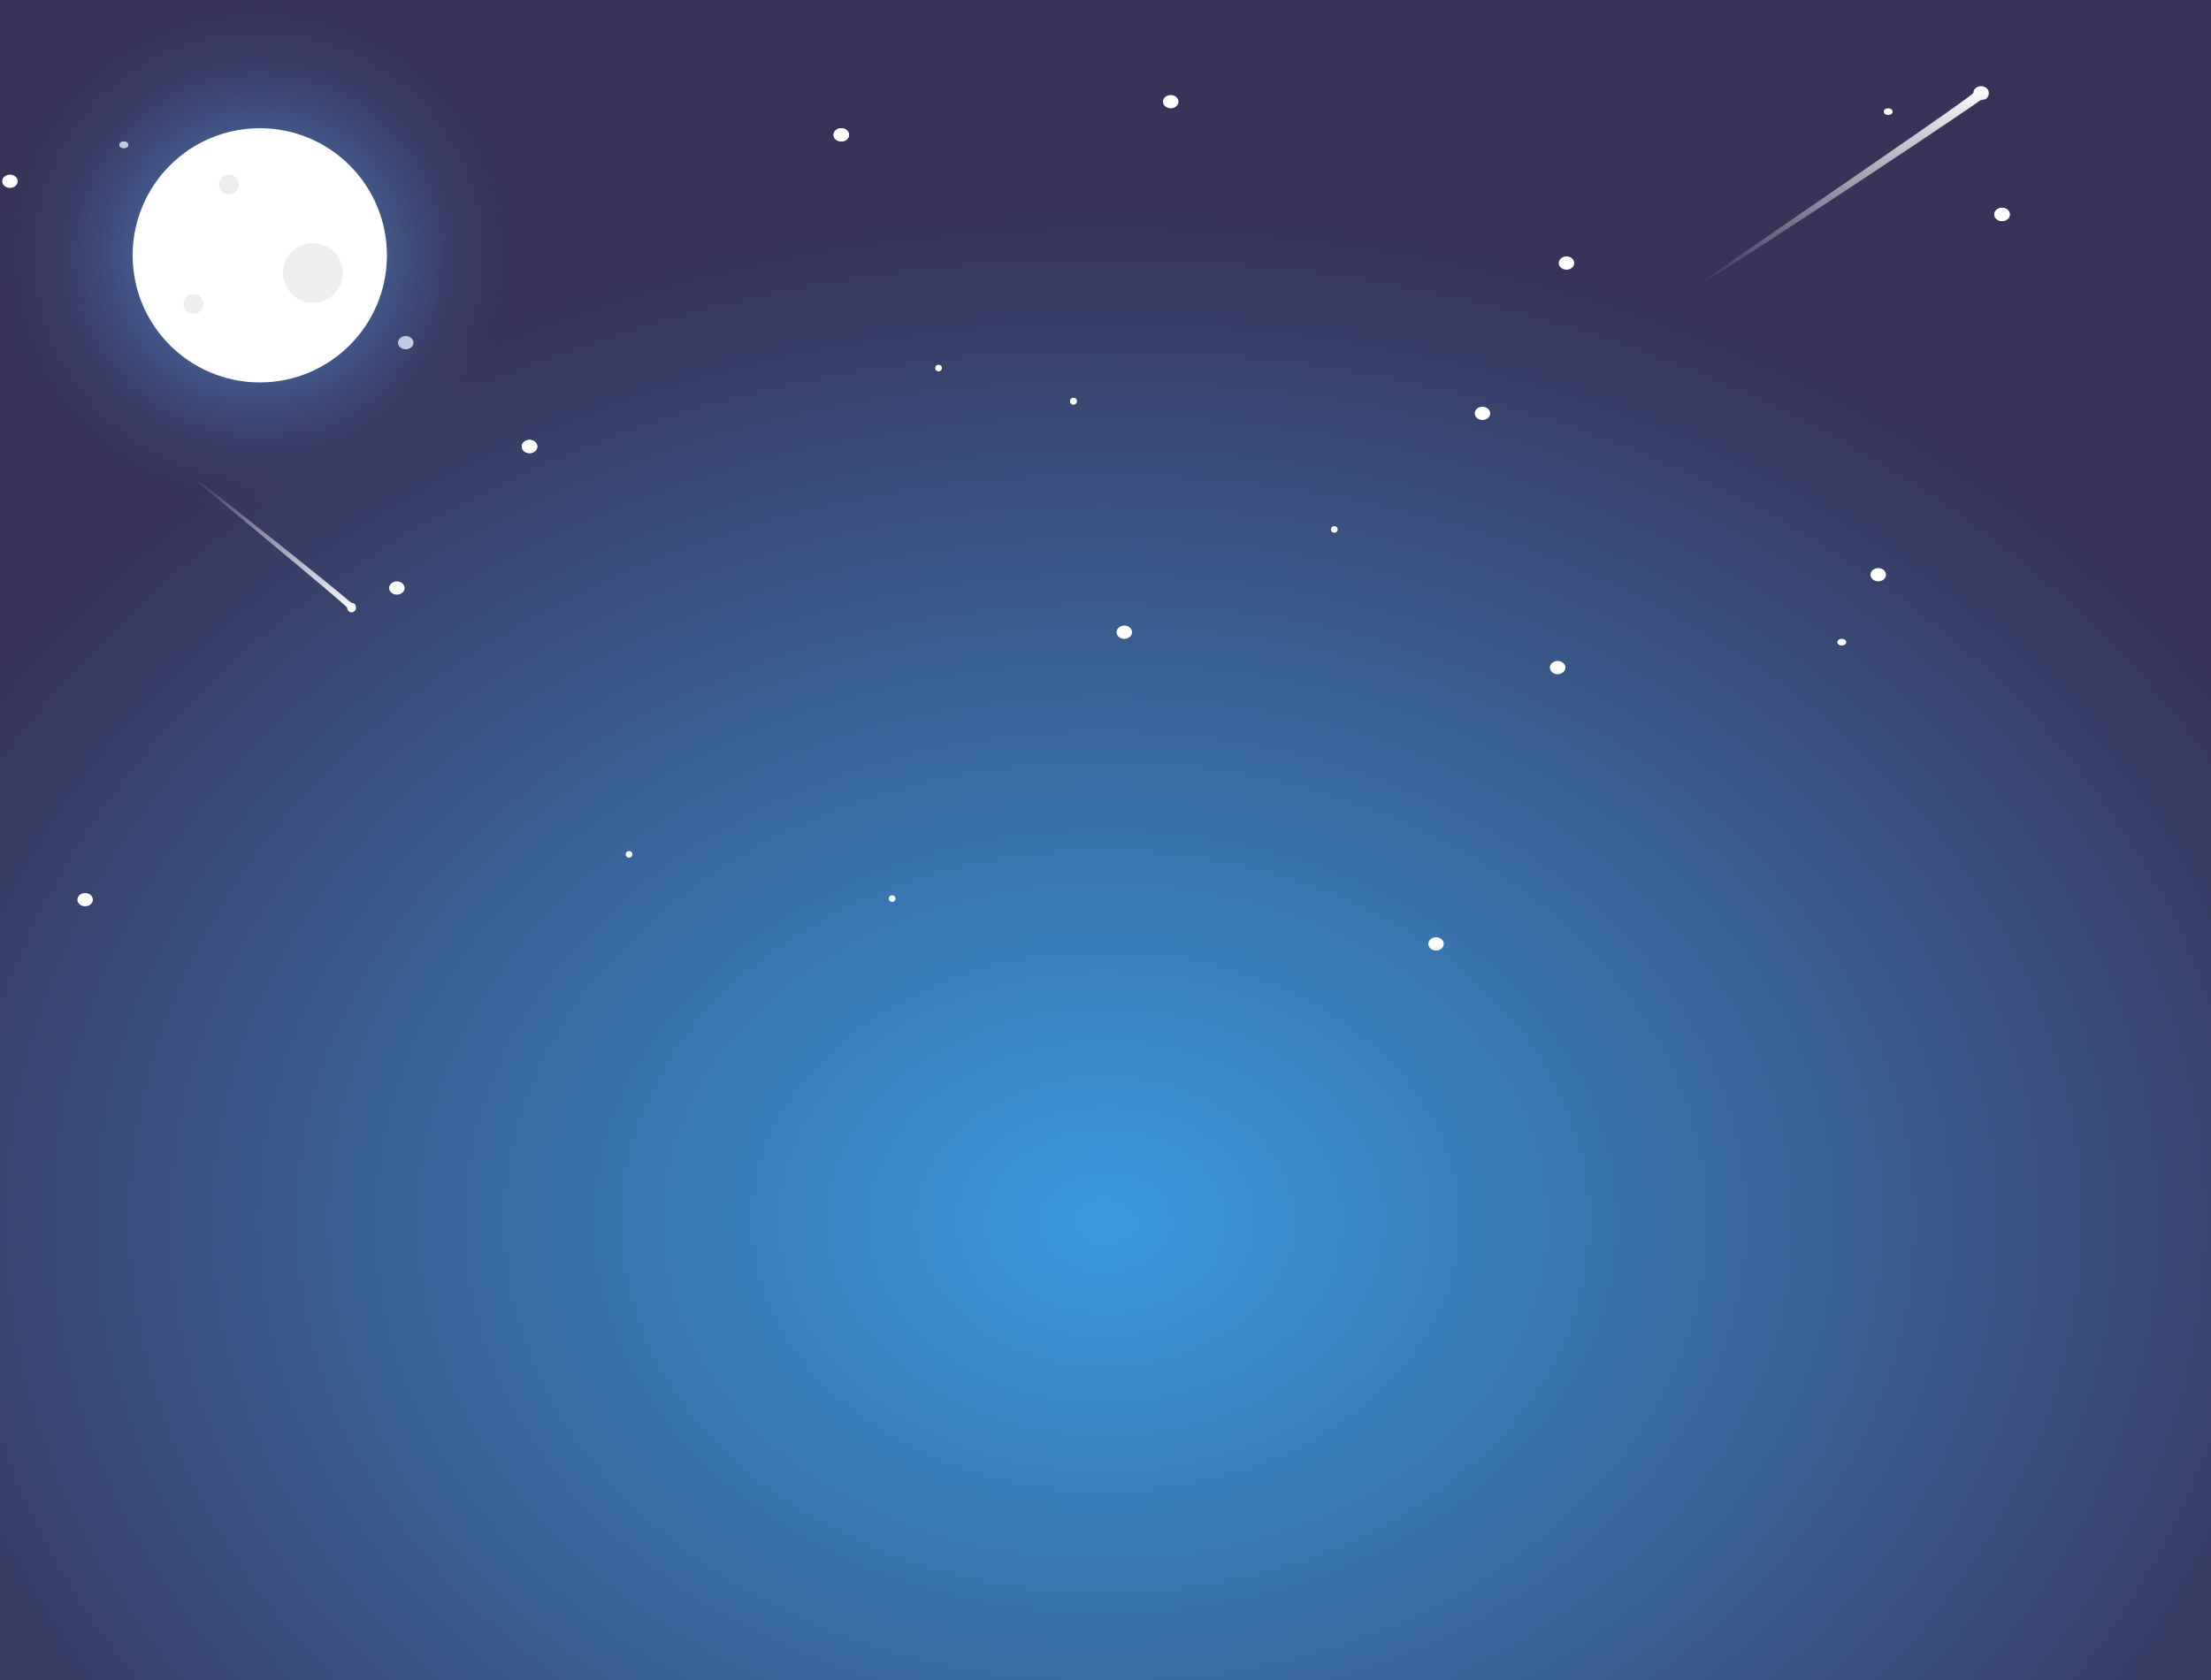 <?xml version="1.0" encoding="UTF-8"?>
<svg width="1000px" height="760px" viewBox="0 0 1000 760" version="1.1" xmlns="http://www.w3.org/2000/svg" xmlns:xlink="http://www.w3.org/1999/xlink">
    <rect x="0" y="0" width="1000" height="760" fill="#808080" stroke="none"/>
    <!-- Generator: Sketch 41.2 (35397) - http://www.bohemiancoding.com/sketch -->
    <title>Fond</title>
    <desc>Created with Sketch.</desc>
    <defs>
        <radialGradient cx="50%" cy="72.387%" fx="50%" fy="72.387%" r="58.979%" id="radialGradient-1">
            <stop stop-color="#3A9ADF" offset="0%"></stop>
            <stop stop-color="#383459" offset="100%"></stop>
        </radialGradient>
        <radialGradient cx="50%" cy="50%" fx="50%" fy="50%" r="50%" id="radialGradient-2">
            <stop stop-color="#5BACFF" offset="0%"></stop>
            <stop stop-color="#384069" stop-opacity="0" offset="100%"></stop>
        </radialGradient>
        <linearGradient x1="50%" y1="0%" x2="50%" y2="98.531%" id="linearGradient-3">
            <stop stop-color="#FFFFFF" offset="0%"></stop>
            <stop stop-color="#FFFFFF" stop-opacity="0" offset="100%"></stop>
        </linearGradient>
    </defs>
    <g id="Page-1" stroke="none" stroke-width="1" fill="none" fill-rule="evenodd">
        <g id="NuitBackground-Copy">
            <g id="Fond" transform="translate(-147, 0)">
                <rect fill="url(#radialGradient-1)" x="147" y="0" width="1000" height="760"></rect>
                <g id="Etoiles" transform="translate(0, 43)" fill="#FFFFFF">
                    <g transform="translate(628.5, 88.5) scale(-1, 1) translate(-628.5, -88.5) translate(201, 15)">
                        <ellipse id="Oval-2" cx="528.5" cy="3" rx="3.5" ry="3"></ellipse>
                        <circle id="Oval-2-Copy" cx="423.5" cy="123.5" r="1.5"></circle>
                        <ellipse id="Oval-2" cx="3.5" cy="39" rx="3.5" ry="3"></ellipse>
                        <ellipse id="Oval-2" cx="669.5" cy="144" rx="3.5" ry="3"></ellipse>
                        <ellipse id="Oval-2-Copy-2" cx="853" cy="7.5" rx="2" ry="1.5"></ellipse>
                    </g>
                    <g transform="translate(628.5, 88.5) scale(-1, 1) translate(-628.5, -88.5) translate(201, 15)">
                        <ellipse id="Oval-2" cx="528.5" cy="3" rx="3.5" ry="3"></ellipse>
                        <circle id="Oval-2-Copy" cx="423.5" cy="123.5" r="1.5"></circle>
                        <ellipse id="Oval-2" cx="3.5" cy="39" rx="3.5" ry="3"></ellipse>
                        <ellipse id="Oval-2" cx="669.5" cy="144" rx="3.5" ry="3"></ellipse>
                        <ellipse id="Oval-2-Copy-2" cx="853" cy="7.5" rx="2" ry="1.5"></ellipse>
                    </g>
                    <g transform="translate(327, 73)">
                        <ellipse id="Oval-2" cx="528.5" cy="3" rx="3.5" ry="3"></ellipse>
                        <circle id="Oval-2-Copy" cx="423.5" cy="123.5" r="1.5"></circle>
                        <ellipse id="Oval-2" cx="3.5" cy="39" rx="3.5" ry="3"></ellipse>
                        <ellipse id="Oval-2" cx="669.5" cy="144" rx="3.5" ry="3"></ellipse>
                    </g>
                    <g id="Etoiles-Copy-2" transform="translate(148, 0)">
                        <ellipse id="Oval-2" cx="528.5" cy="3" rx="3.5" ry="3"></ellipse>
                        <circle id="Oval-2-Copy" cx="423.5" cy="123.5" r="1.5"></circle>
                        <ellipse id="Oval-2" cx="3.5" cy="39" rx="3.5" ry="3"></ellipse>
                        <ellipse id="Oval-2" cx="669.5" cy="144" rx="3.5" ry="3"></ellipse>
                        <ellipse id="Oval-2-Copy-2" cx="853" cy="7.5" rx="2" ry="1.5"></ellipse>
                    </g>
                    <g id="Etoiles-Copy" transform="translate(0, 220)">
                        <g id="Etoiles" transform="translate(427.5, 73.5) scale(-1, 1) translate(-427.5, -73.5) ">
                            <ellipse id="Oval-2" cx="528.5" cy="3" rx="3.5" ry="3"></ellipse>
                            <circle id="Oval-2-Copy" cx="423.5" cy="123.5" r="1.5"></circle>
                            <ellipse id="Oval-2" cx="3.5" cy="39" rx="3.5" ry="3"></ellipse>
                            <ellipse id="Oval-2" cx="669.5" cy="144" rx="3.5" ry="3"></ellipse>
                        </g>
                        <g id="Etoiles" transform="translate(127, 20)">
                            <ellipse id="Oval-2" cx="528.5" cy="3" rx="3.5" ry="3"></ellipse>
                            <circle id="Oval-2-Copy" cx="423.5" cy="123.5" r="1.5"></circle>
                            <ellipse id="Oval-2" cx="669.5" cy="144" rx="3.5" ry="3"></ellipse>
                            <ellipse id="Oval-2-Copy-2" cx="853" cy="7.5" rx="2" ry="1.5"></ellipse>
                        </g>
                    </g>
                </g>
                <g id="Lune" transform="translate(147, 0)">
                    <ellipse id="Lumire" fill="url(#radialGradient-2)" cx="117" cy="115.5" rx="117" ry="115.5"></ellipse>
                    <circle id="Oval-3" fill="#FFFFFF" cx="117.5" cy="115.5" r="57.5"></circle>
                    <circle id="Oval" fill="#D8D8D8" opacity="0.444" cx="141.5" cy="123.5" r="13.5"></circle>
                    <circle id="Oval-Copy" fill-opacity="0.486" fill="#D8D8D8" cx="103.5" cy="83.5" r="4.5"></circle>
                    <circle id="Oval-Copy-2" fill-opacity="0.462" fill="#D8D8D8" cx="87.5" cy="137.5" r="4.5"></circle>
                </g>
                <path d="M913.022,130.5 C914.735,130.5 1018.888,62.121 1042.5,45.5 C1043.437,44.841 1044.431,45.431 1045.5,44.5 C1046.569,43.569 1046.522,42.13 1046.522,42 C1046.522,40.343 1044.955,39 1043.022,39 C1041.089,39 1039.522,40.343 1039.522,42 C1039.522,43.657 911.089,130.5 913.022,130.5 Z" id="EtoileFilante" fill="url(#linearGradient-3)"></path>
                <path d="M232.012,277 C232.987,277 292.271,229.919 305.711,218.475 C306.244,218.021 306.81,218.428 307.418,217.787 C308.027,217.146 308,216.155 308,216.066 C308,214.925 307.108,214 306.008,214 C304.907,214 304.015,214.925 304.015,216.066 C304.015,217.206 230.912,277 232.012,277 Z" id="EtoileFilante" fill="url(#linearGradient-3)" transform="translate(270, 245.5) scale(1, -1) translate(-270, -245.5) "></path>
            </g>
        </g>
    </g>
</svg>